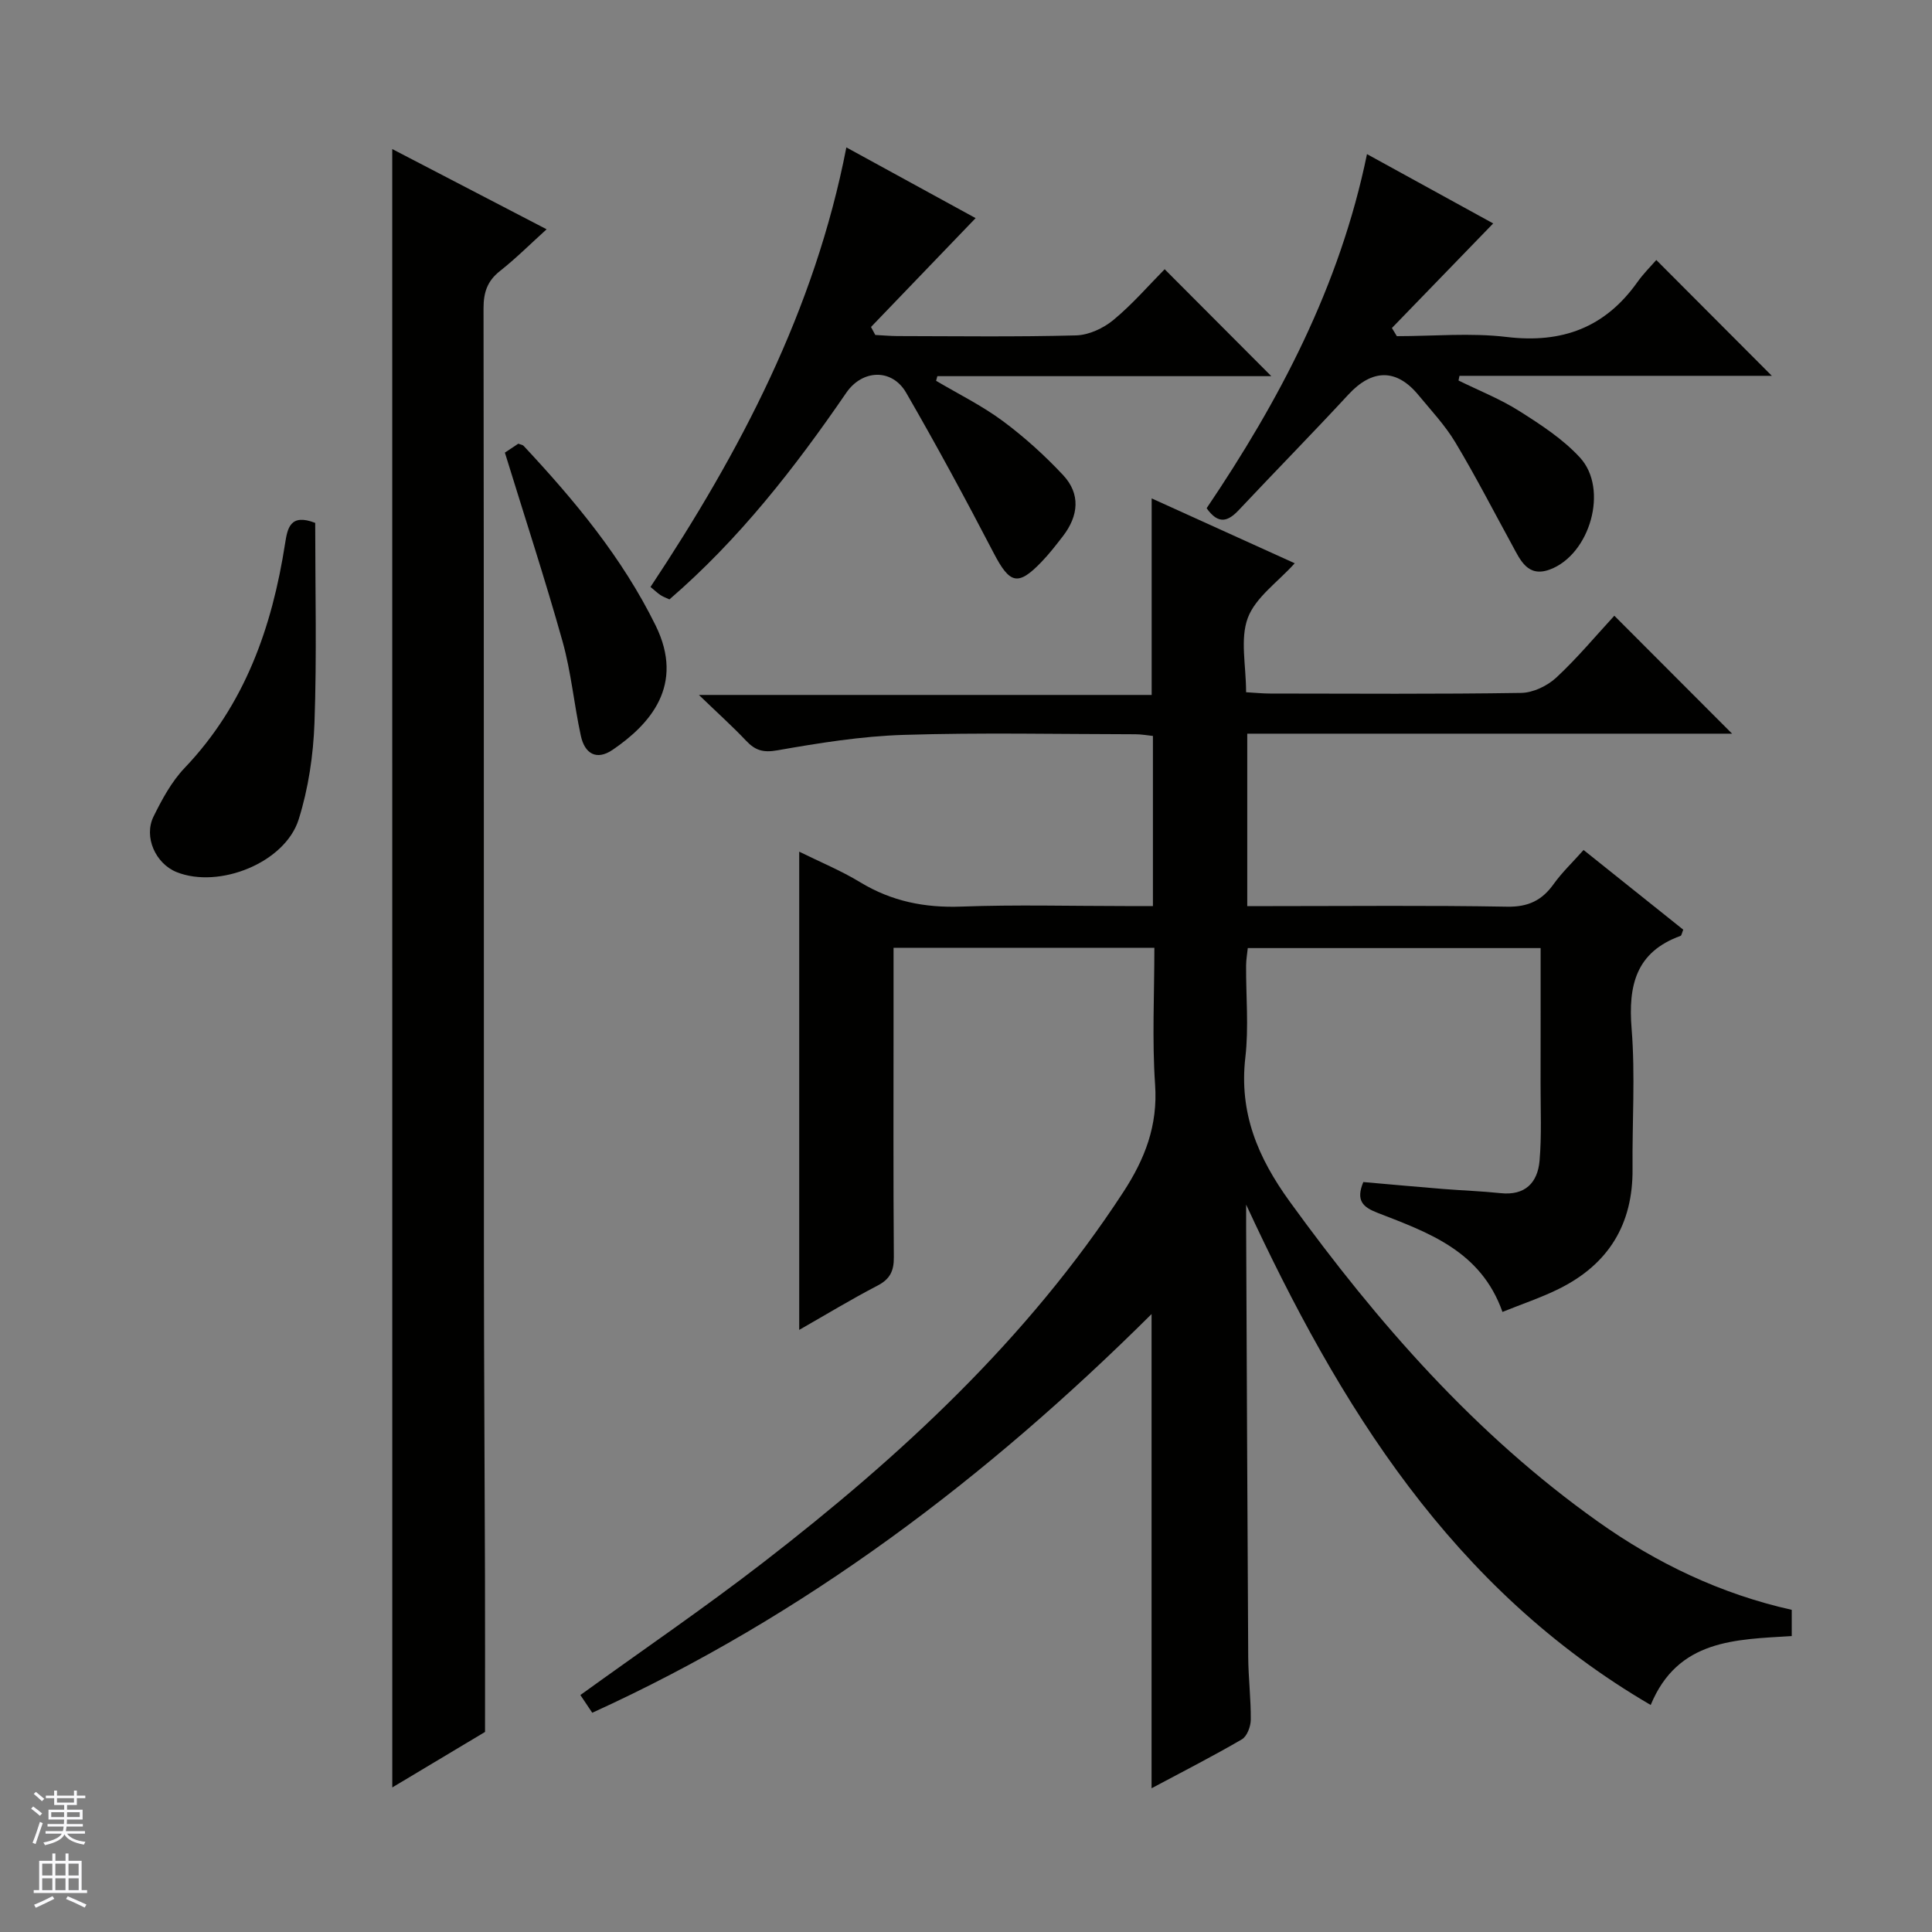 <svg enable-background="new 0 0 400 400" viewBox="0 0 400 400" xmlns="http://www.w3.org/2000/svg"><rect x="0" y="0" width="400" height="400" fill="#808080" stroke="none"/><g fill="#010100"><path d="m239 196.23c-18.29 0-35.89 0-54 0v14.57c0 16.5-.07 33 .06 49.49.02 2.86-.79 4.54-3.39 5.89-5.41 2.81-10.63 5.98-16.2 9.16 0-33.19 0-65.71 0-99.01 4.26 2.11 8.64 3.91 12.64 6.34 6.5 3.94 13.34 5.31 20.92 5.03 11.32-.42 22.66-.11 33.99-.11h5.68c0-11.93 0-23.36 0-35.22-1.1-.11-2.36-.35-3.62-.35-16-.02-32.01-.37-47.99.13-8.75.27-17.51 1.68-26.16 3.2-2.94.52-4.58 0-6.45-1.98-2.74-2.9-5.72-5.58-9.78-9.49h93.74c0-13.92 0-27.01 0-40.69 9.84 4.46 19.81 8.98 29.62 13.43-3.53 3.92-8.11 7.05-9.71 11.3-1.64 4.38-.36 9.84-.36 15.4 1.8.1 3.39.27 4.97.27 17.33.02 34.66.14 51.99-.13 2.46-.04 5.4-1.45 7.25-3.16 4.36-4.05 8.2-8.67 12.03-12.82 8.57 8.58 16.29 16.32 24.38 24.42-33.47 0-66.8 0-100.38 0v35.7h5.3c16.16 0 32.33-.17 48.49.12 4.35.08 7.22-1.28 9.65-4.69 1.72-2.4 3.9-4.47 6.19-7.05 7.07 5.66 13.9 11.11 20.64 16.5-.3.72-.35 1.2-.55 1.28-9.27 3.35-10.87 10.27-10.14 19.26.77 9.6.1 19.32.19 28.98.11 11.5-5.01 19.77-15.22 24.83-3.66 1.82-7.58 3.12-11.71 4.79-4.48-12.66-15.35-16.43-25.87-20.52-3.01-1.17-4.54-2.51-2.94-6.37 5.36.47 10.93.98 16.49 1.43 3.97.32 7.97.45 11.93.87 5.09.54 7.67-2.17 8.07-6.71.45-5.25.2-10.57.21-15.86.02-9.3.01-18.59.01-28.17-20.34 0-40.27 0-60.63 0-.11 1.1-.34 2.36-.35 3.62-.04 6.33.57 12.73-.15 18.98-1.33 11.49 2.55 20.73 9.21 29.92 18.2 25.11 38.38 48.18 63.8 66.23 12.15 8.63 25.43 14.98 40.11 18.26v5.43c-11.62.73-23.58.65-29.2 14.27-41.2-24.06-64.49-62-83.76-103.6 0 1.57-.01 3.14 0 4.71.14 29.66.25 59.32.43 88.98.03 4.32.57 8.63.53 12.95-.01 1.4-.77 3.44-1.84 4.07-6 3.5-12.2 6.66-18.7 10.13 0-32.83 0-65.13 0-98.18-34.14 33.93-71.76 62.48-115.8 82.55-.93-1.39-1.71-2.55-2.46-3.67 12.86-9.29 25.65-18.01 37.87-27.46 28.45-21.99 54.65-46.2 74.51-76.63 4.53-6.94 7.19-13.82 6.61-22.29-.64-9.28-.15-18.62-.15-28.33z"/><path d="m81.21 30.86c10.63 5.52 21.05 10.94 31.96 16.61-3.35 3.03-6.36 6.04-9.68 8.66-2.62 2.07-3.38 4.44-3.38 7.7.09 65.81.05 131.61.08 197.42.01 21.66.16 43.31.22 64.97.03 10.44.01 20.87.01 32.36-5.36 3.21-12.15 7.27-19.2 11.49-.01-113.22-.01-225.94-.01-339.21z"/><path d="m138.6 124.1c-.72-.34-1.34-.55-1.86-.9-.68-.46-1.27-1.03-2.06-1.68 18.55-27.97 33.98-57.23 40.55-91 9.33 5.11 18.29 10.01 26.76 14.64-7.35 7.65-14.51 15.09-21.66 22.54.3.55.6 1.1.89 1.65 1.53.08 3.06.22 4.59.23 12.33.02 24.66.19 36.98-.14 2.64-.07 5.66-1.48 7.74-3.2 3.94-3.26 7.32-7.19 10.6-10.5 7.53 7.55 14.76 14.79 22.08 22.14-22.82 0-45.98 0-69.14 0-.09.32-.17.64-.26.96 4.62 2.74 9.48 5.13 13.78 8.31 4.48 3.32 8.69 7.13 12.5 11.2 3.68 3.92 3.21 8.45-.01 12.64-1.42 1.84-2.85 3.69-4.46 5.36-4.89 5.08-6.57 4.53-9.91-1.89-5.81-11.17-11.8-22.25-18.1-33.15-2.93-5.07-9.07-4.83-12.39 0-10.66 15.54-22.18 30.34-36.62 42.79z"/><path d="m283.02 31.91c9.55 5.24 18.26 10.03 26.13 14.35-7.04 7.27-14.01 14.46-20.97 21.65.34.56.68 1.12 1.02 1.69 7.6 0 15.28-.73 22.77.17 11.47 1.37 20.36-1.96 27.04-11.37 1.23-1.74 2.77-3.26 3.91-4.57 8.29 8.31 16.02 16.06 23.92 23.98-21.39 0-43.03 0-64.67 0-.07.32-.13.65-.2.97 4.22 2.08 8.65 3.83 12.6 6.33 4.45 2.82 9.04 5.8 12.56 9.64 5.96 6.5 2.09 20.03-6.22 23.15-4.59 1.72-6.12-1.89-7.81-5-3.9-7.12-7.61-14.35-11.78-21.3-2.12-3.54-5.02-6.62-7.67-9.83-4.55-5.51-9.59-5.37-14.47-.09-7.46 8.06-15.16 15.9-22.68 23.9-2.22 2.36-4.21 3.13-6.68-.36 15.01-22.23 27.56-45.89 33.2-73.31z"/><path d="m65.26 108.26c0 13.86.34 27.63-.15 41.37-.24 6.72-1.26 13.61-3.27 20.01-2.82 8.99-16.49 14.43-25.27 10.92-4.34-1.74-6.87-7.26-4.78-11.51 1.75-3.55 3.72-7.2 6.41-10.03 12.49-13.09 18.13-29.12 20.83-46.53.49-3.06 1.01-6.26 6.23-4.23z"/><path d="m104.53 93.71c.71-.47 1.79-1.19 2.78-1.85.5.2.9.23 1.1.45 10.57 11.32 20.4 23.11 27.33 37.19 6.1 12.4-1.19 20.47-8.87 25.72-3.4 2.33-5.82.78-6.61-2.87-1.41-6.47-2-13.15-3.78-19.51-3.62-12.91-7.8-25.65-11.95-39.13z"/></g><path d="m6.45 374.46.42-.45c.65.47 1.27.95 1.85 1.44l-.45.49c-.66-.56-1.26-1.06-1.83-1.48m.93 7.33-.63-.26c.55-1.36 1.05-2.8 1.52-4.33.19.1.38.19.59.27-.46 1.29-.95 2.73-1.48 4.32m-.38-10.38.44-.42c.43.34 1.01.82 1.74 1.44l-.49.49c-.53-.51-1.09-1.01-1.69-1.51m2.5.35h1.72v-1.04h.59v1.04h3.52v-1.04h.59v1.04h1.75v.53h-1.75v1.42h-2.03v.97h3.22v2.03h-3.24c0 .35-.01.66-.03.93h3.32v.53h-3.37c-.03.27-.08.58-.15.94h3.96v.53h-3.71c.67.92 1.93 1.48 3.79 1.68-.13.24-.23.44-.29.59-2.13-.38-3.48-1.08-4.04-2.12-.43.97-1.77 1.72-4.03 2.23-.09-.19-.2-.37-.33-.55 2.1-.42 3.37-1.03 3.81-1.83h-3.36v-.53h3.58c.08-.29.13-.61.16-.94h-3.33v-.53h3.39c.02-.27.04-.58.04-.93h-3.23v-2.03h3.25v-.97h-2.07v-1.42h-1.73zm1.12 3.44v1h2.65c.01-.3.02-.44.01-.4v-.25-.35zm1.19-2h3.52v-.91h-3.52zm4.71 2h-2.63v.59c0 .15-.01.28-.01.4h2.64z" fill="#fafafc"/><path d="m13.55 383.74h.63v1.52h2.72v6.07h1.13v.6h-11.05v-.6h1.13v-6.07h2.73v-1.52h.63v1.52h2.1v-1.52zm-2.68 8.83.38.56c-1.24.63-2.53 1.25-3.85 1.85-.1-.21-.21-.42-.34-.63 1.36-.55 2.63-1.15 3.81-1.78m-2.13-4.27h2.1v-2.45h-2.1zm0 3.04h2.1v-2.46h-2.1zm2.72-3.04h2.1v-2.45h-2.1zm0 3.04h2.1v-2.46h-2.1zm6.07 3.6c-1.41-.71-2.7-1.3-3.86-1.78l.35-.56c1.45.62 2.75 1.19 3.88 1.72zm-1.25-9.09h-2.1v2.45h2.1zm-2.09 5.49h2.1v-2.46h-2.1z" fill="#fafafc"/></svg>